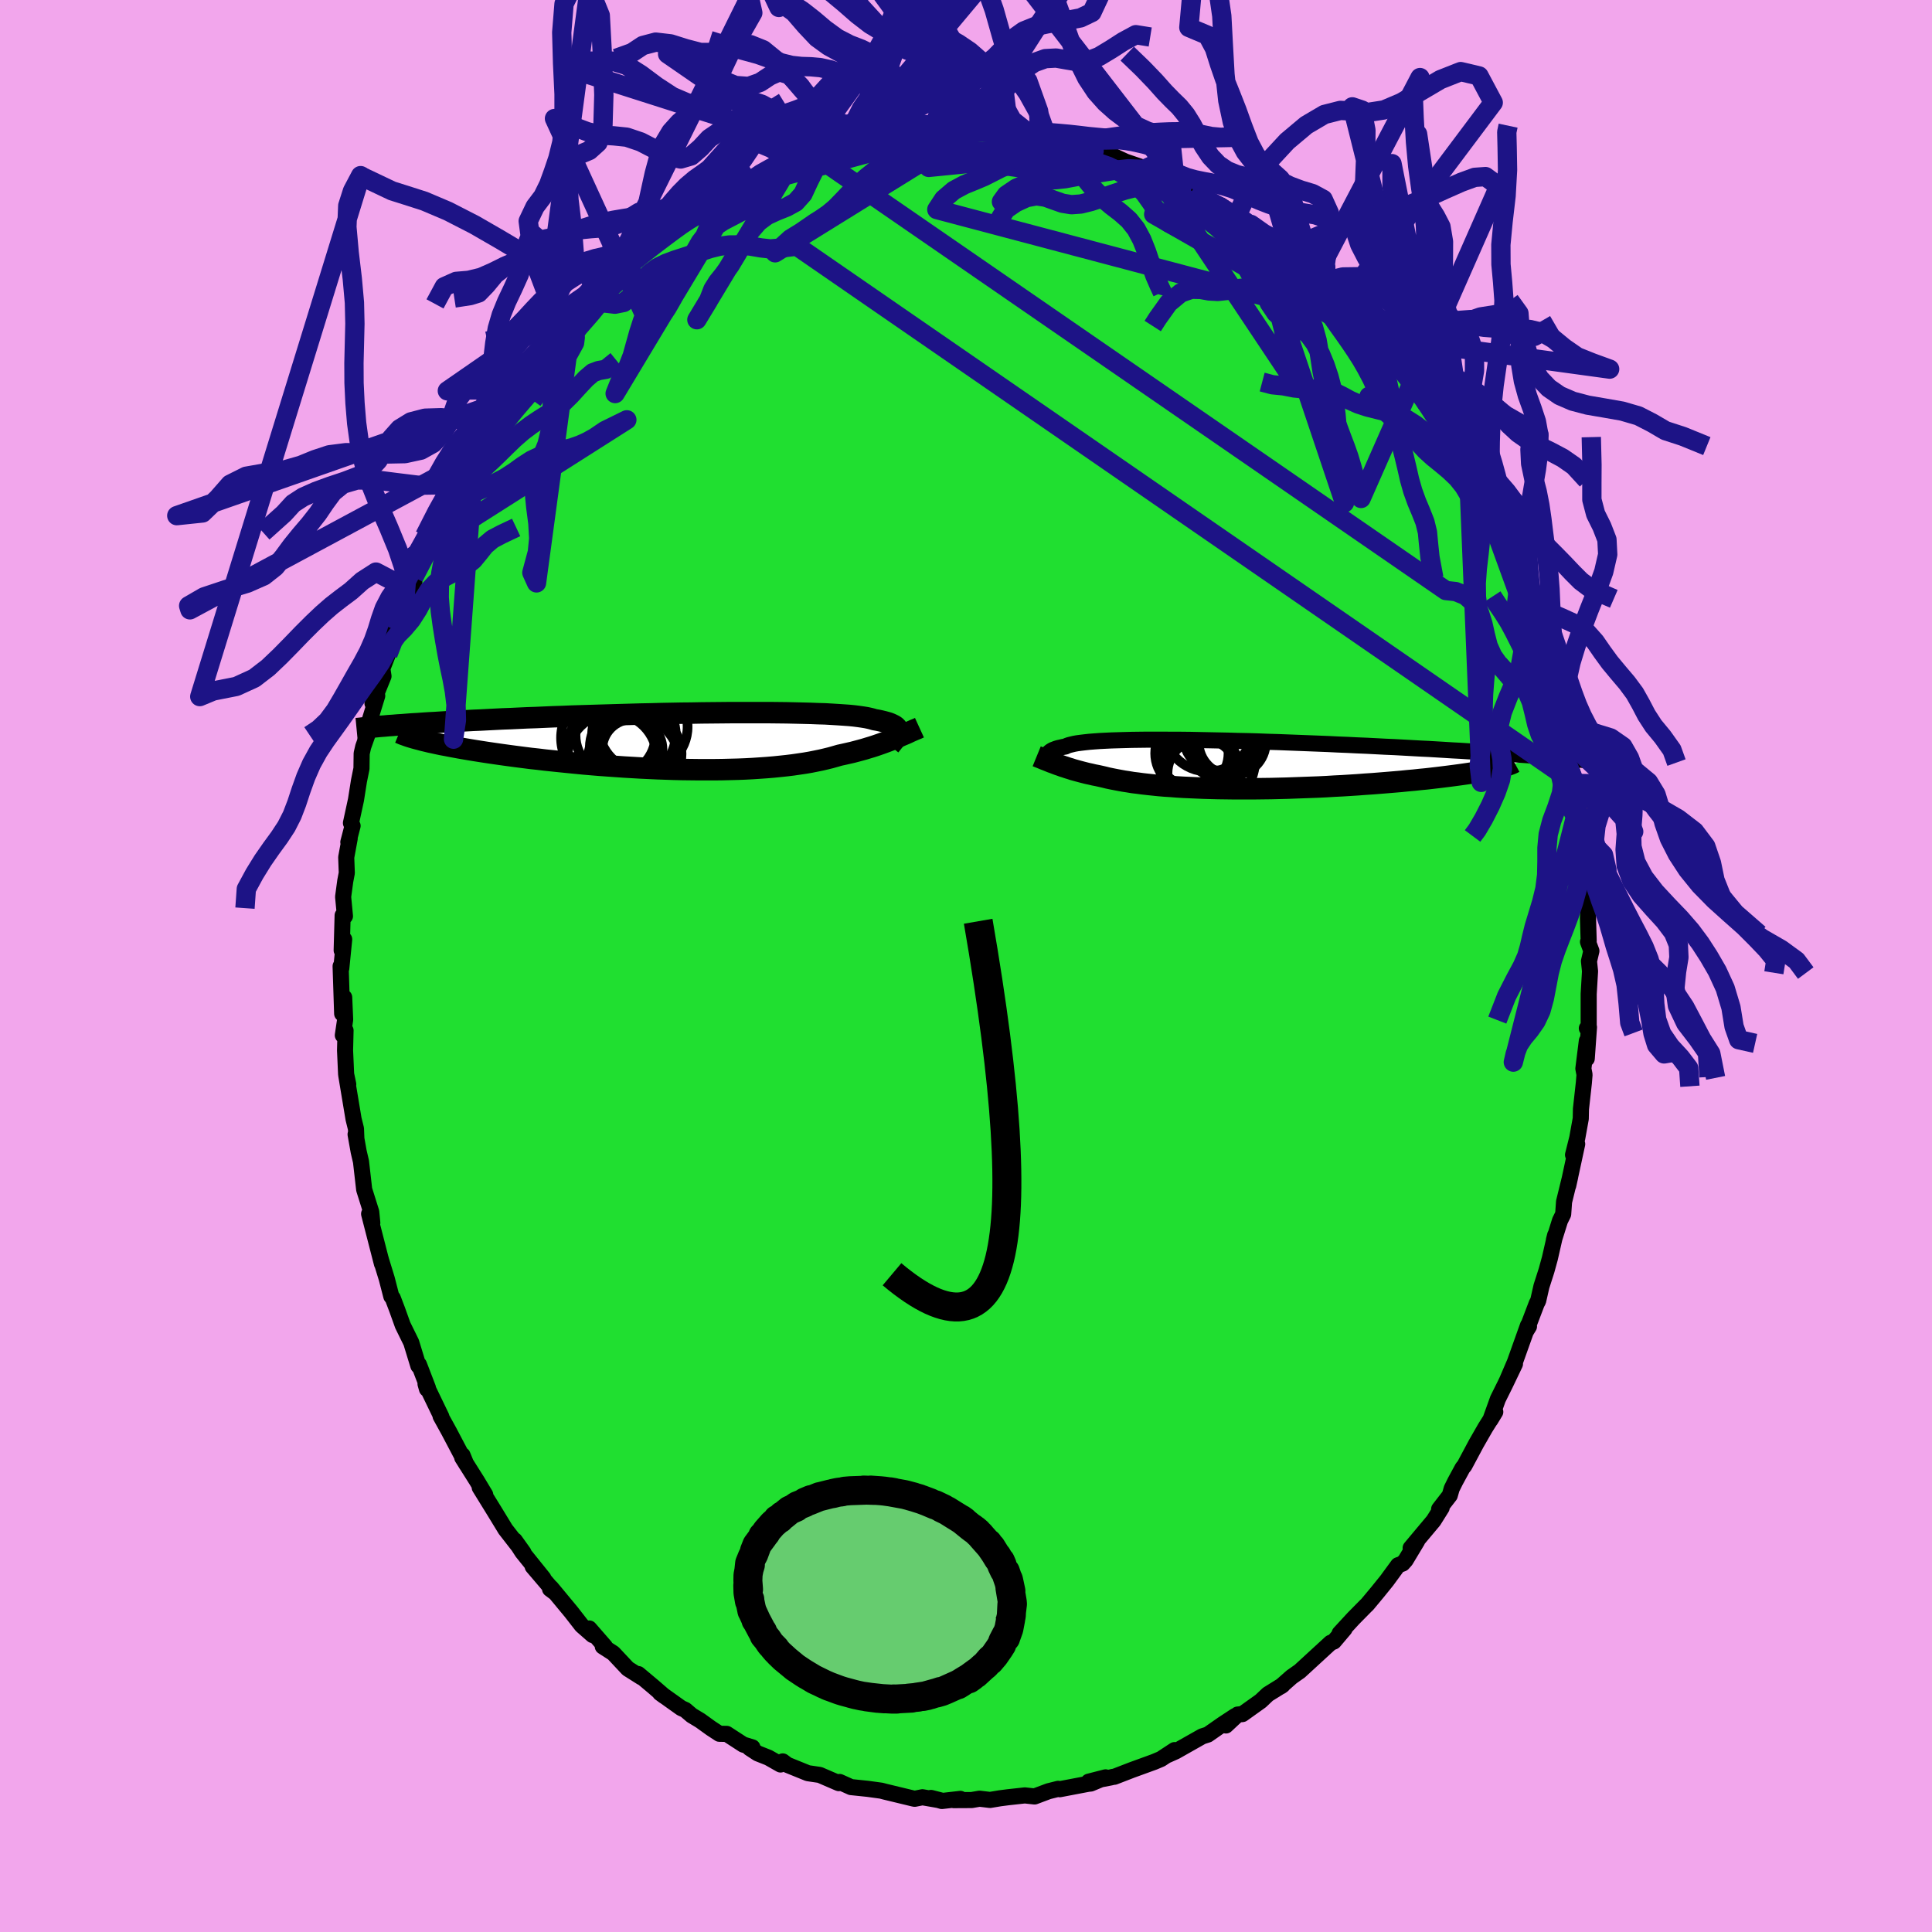 <svg xmlns="http://www.w3.org/2000/svg" width="500" height="500" viewBox="-100 -100 200 200"><defs><clipPath id="c"><path d="m21.79-.91.01-.12-.02-.11-.04-.1-.07-.1-.08-.1-.11-.1-.14-.09-.16-.08-.19-.09-.21-.08-.24-.07-.26-.07-.29-.07-.32-.07-.35-.06-.23-.07-.28-.07-.33-.07-.37-.06-.42-.06-.47-.06-.51-.05-.56-.04-.6-.04-.65-.04-.69-.04-.72-.02-.76-.03-.8-.02-.83-.02-.87-.02-.89-.01-.92-.01h-3.9l-1.01.01-1.03.01-1.04.01-1.05.02-1.05.01-1.06.02-1.05.02-1.06.03-1.05.02-1.05.03-1.04.03-1.03.03-1.02.03-1 .03-1 .03-.98.03-.96.04-.94.03-.93.04-.9.04-.89.03-.87.04-.84.04-.82.03-.8.04-.78.04-.76.04-.74.03-.72.04-.69.04-.68.04-.66.03-.64.04-.62.04-.6.03-.59.04-.56.04-.54.03-.53.04-.51.04-.48.03-.47.04 3.11 1.56.34.08.37.09.38.08.41.09.42.09.44.08.46.09.48.09.49.09.52.09.53.09.55.09.57.09.58.09.61.09.62.09.64.09.66.09.68.09.7.09.71.09.74.08.74.09.77.08.78.08.79.08.8.08.82.08.82.07.84.07.84.06.85.06.85.06.86.05.86.05.87.04.86.04.86.03.86.03.86.02.85.01.84.01h1.66l.82-.01.8-.02.79-.02.77-.03.76-.04.75-.05.72-.05.71-.06.69-.07.66-.07.65-.08.62-.09.61-.09.58-.1.55-.11.54-.11.51-.12.49-.12.46-.13.45-.13.46-.1.44-.1.44-.1.42-.11.41-.11.4-.11.39-.12.37-.11.37-.12.35-.12.34-.12.33-.12.32-.12.31-.12.3-.12"/></clipPath><clipPath id="b"><path d="m-18.73-.86-.02-.08v-.08l.01-.07.03-.08.05-.07.08-.07.09-.07.11-.07.13-.07.16-.06.18-.07.2-.06.23-.05.25-.06.28-.05.16-.08.2-.07.24-.06.29-.07.33-.06.38-.05.42-.05.46-.05.51-.04.55-.04.59-.03.63-.03.67-.02.7-.02.74-.02.78-.01.8-.01h1.71l.89.01h.91l.94.01.96.02.98.02.99.02 1 .02 1.02.03 1.03.02 1.03.03L4-2.36l1.04.03 1.04.04 1.04.04 1.04.04 1.03.04 1.03.04 1.01.05 1.01.04 1 .05.98.04.97.05.95.05.94.04.92.05.9.05.89.05.86.04.84.05.83.05.8.05.78.04.77.05.75.04.73.05.71.05.69.04.67.05.66.04.63.04.62.05.6.04.58.04.56.05.54.04L27.22.48l-.36.08-.37.07-.39.07-.42.07-.44.08-.46.07-.48.07-.5.07-.52.07-.54.07-.56.07-.57.07-.6.07-.61.07-.63.06-.65.07-.67.06-.69.07-.71.06-.72.06-.74.06-.76.06-.76.05-.78.06-.79.05-.8.05-.81.04-.81.05-.82.04-.82.03-.82.03-.83.03-.82.03-.82.02-.82.02-.81.01-.81.01H.34l-.77-.01-.75-.01-.75-.02-.72-.02-.72-.03-.69-.03-.68-.03-.66-.04-.64-.05-.63-.04-.6-.05-.58-.06-.57-.06-.54-.06-.52-.07-.5-.06-.48-.08-.46-.07-.44-.08-.42-.08-.41-.08-.38-.08-.36-.09-.35-.08-.36-.08-.36-.07-.34-.08-.33-.07-.32-.08-.31-.08-.3-.08-.29-.08-.29-.08-.27-.09-.27-.08-.26-.09-.26-.08-.24-.09-.24-.08"/></clipPath><filter id="a"><feTurbulence baseFrequency=".05" numOctaves="3" result="noise" type="noise"/><feDisplacementMap in="SourceGraphic" in2="noise" scale="2"/></filter></defs><rect width="100%" height="100%" x="-100" y="-100" fill="#F2A6EC"/><path fill="#20DF30" stroke="#000" stroke-linejoin="round" stroke-width="1.667" d="M64.49-.5 64.6.54l-.14 2.36v3.67l-.19-.12.22-.12-.23 3.26.01-1.84-.36 2.87.12.63-.07.85-.3 2.7-.02 1-.36 1.99-.44 1.76.43-1.12-.93 4.31.2-.9-.63 2.57-.09 1.28-.33.67-.63 2.01.13-.51-.55 2.41-.35 1.27-.52 1.62-.34 1.5-.15.28-1.07 2.81.27-.44-.1-.11-1.36 3.81-.8 1.87.81-1.69-1.03 2.15-.74 1.49-.78 2.17.51-.84-1.03 1.64-.93 1.62-1.24 2.32-.18.21-.77 1.42-.36.73-.2.7-1.1 1.42.26-.14-.84 1.34-2.37 2.83.67-.72-1.19 1.98-.31.35-.47.17-1.18 1.61-.97 1.2-1.05 1.26-.16.15-1.27 1.29-1.42 1.54.51-.46-1.11 1.31-.33.13-1.6 1.47-1.61 1.48-.09.06-.74.52-1.11.98.18-.13-1.53.95-.74.7-1.89 1.35-.5.05-1.21 1.13.94-.97-1.29.85-1.52 1.06-.59.19-2.74 1.55-.85.38.73-.51-1.4.92-.71.3-2.31.84-1.81.7-.14.01-.24.06-2.28.44 1.75-.45-1.53.64-.28.03-2.94.56-.16-.04-1 .25-1.44.54-1.01-.11-1.73.19-.85.11-1.02.17-1.09-.13-.81.14-1.86.01.69-.13-1.92.22-1.12-.32 1.01.26-1.9-.33-.8.16-.11-.02-2.94-.71-.42-.11-1.39-.19-1.73-.18-1.18-.53-.09.12-1.37-.59-.6-.26-1.23-.18-2.12-.86-.48-.36-.23.32-1.25-.71-1.11-.44-.84-.55.29-.07-.95-.29-1.71-1.11-.76-.01-.87-.57-1.11-.8-.88-.53-.67-.57-.42-.19-2.19-1.56.42.31-1.11-.96-1.56-1.31.32.33-1.41-.89-1.5-1.6-1.09-.7.23.01-1.63-1.87.35.68-1.13-.99-1.09-1.4-2.08-2.51-.11.13.51.38-2.31-2.71 1.11 1.22-2.18-2.71-.78-1.21.9 1.26-1.88-2.42-.07-.12-1.08-1.77-1.5-2.43.57.75-.86-1.43-1.52-2.41.03-.25.37.9-1.78-3.38-.86-1.56.08.06-1.64-3.4.15.53.1-.11-.93-2.42-.06.13-.74-2.42-.88-1.79-.57-1.59-.46-1.21-.15-.18-.47-1.82-.59-1.92-.03-.12.12.49-1.33-5.17.27.42.06.51-.11-1.13-.73-2.32-.33-2.89-.24-1.03-.32-1.79.08.42-.04-1-.25-1.01-.76-4.56.21.97-.22-1.05-.11-2.46.05-2.07-.28.5.24-1.62-.1-2.3-.21 1.68-.16-4.91.07.22.3-3-.26 1.14.1-3.62.24.08-.19-2 .22-1.63.16-.84-.06-1.62.36-1.95-.14.38.44-1.69-.17-.29.52-2.4.31-1.96.26-1.28.02-1.56.16-.7.48-1.35-.17-.21 1.14-3.71-.49.78L-60.3-30l-.12-.79.58-1.48.86-2.55-.41.93.19-.97.64-1.26 1.45-3.63-.51.78.85-2.07-.39.79 1.54-3.25-.16-.24 1.37-2.79-1.12 2.41 1.85-3.77.3-.39.15-.14 1.1-2.41 1.23-1.86-.29.1.98-1.42.44-1.18.41-.18 1.37-2.61.66-.67.31.01.78-1.73 1.69-1.72-1 1.16 1.46-2.14-.19.31 3.1-3.56.86-.93-1.53 1.78 1.03-1.14 1.43-1.62.43-.51 1.33-1.29.62-.79-.07.12 1.45-1.34.51-.28.87-.87 1.27-.86-.1.01 1.72-1.18-.08-.3 3.18-2.01-1.32.77 1.94-1.33-.55.69 2.39-1.44.54-.33 1.59-1.12.81-.49.47-.05.65-.41 2.38-1.16 1.86-.67-.95.56 2.19-.79-.51.22 3.05-.98-.88.02.58-.25 1.4-.3 1.8-.39.59-.09.75-.05 1.14-.55 2.08.04.55-.15-.38-.26 2.07.01.71.05.43-.22h1.61l1.72-.15.23.05 1.93-.02 1.81.32-.89-.29-.22.28 2.19.07 3.06.55-.9-.15 1.36.19.91.04 1.8.52-.06.05 1.59.37 1.14.35.45-.02 1.66.77 2.1.72.15.15 1.66.65-.9-.46 2.86 1.48-1.35-.96 2.42 1.32.31.25-.4-.04 2.49 1.25.55.17 1.63 1.12-.09.08 1.03.52.52.25 1.86 1.44.09.31L33.28-74l.61.5.89.76 1.69 1.38-.28.01 1.05 1.22.73.18 1.06 1.16 1.71 2.08-.39-.54 1.68 2.09.2-.07-.23-.19 1.54 1.7 1.97 2.35-1.18-1.29 1.72 2.35-.5-1.1 2.02 2.77.08.33.81.96 1.16 2.09-.07.25.53.45.15.49 2.1 3.73-.3-.81.93 2.04.04-.08.51 1.01 1.31 2.71-.37-.59 1.26 2.46.27.81.12.39.98 2.35.23.32.77 2.18.49 1.56-.13-.3.68 1.45.15 1.25 1.26 3.46-.28-.75.29.45.67 2.47.38 1.53.03 1.06.22.24.42 2.94-.03-.22.16.97.7 2.54.13.8.24 1.71-.16.14.51 3.09.02.31.01 1.25.21 2.74.21 1.84.18.64-.05 1.47.07 2.32-.07.09.35.94-.25 1.06.11 1.04" filter="url(#a)"/><path fill="#fff" d="m-18.73-.86-.02-.08v-.08l.01-.07.03-.08.05-.07.08-.07.09-.07.11-.07.13-.07.16-.06.18-.07.2-.06.23-.05.25-.06.28-.05.16-.08.2-.07.24-.06.29-.07.33-.06.38-.05.42-.05.46-.05.51-.04.55-.04.59-.03.63-.03.67-.02.7-.02.74-.02.78-.01.8-.01h1.71l.89.01h.91l.94.01.96.02.98.02.99.02 1 .02 1.02.03 1.03.02 1.03.03L4-2.36l1.04.03 1.04.04 1.04.04 1.04.04 1.03.04 1.03.04 1.01.05 1.01.04 1 .05.98.04.97.05.95.05.94.04.92.05.9.05.89.05.86.04.84.05.83.05.8.05.78.04.77.05.75.04.73.05.71.05.69.04.67.05.66.04.63.04.62.05.6.04.58.04.56.05.54.04L27.22.48l-.36.08-.37.07-.39.07-.42.07-.44.08-.46.07-.48.07-.5.07-.52.07-.54.07-.56.07-.57.07-.6.07-.61.07-.63.06-.65.07-.67.06-.69.07-.71.06-.72.06-.74.06-.76.06-.76.05-.78.06-.79.05-.8.05-.81.04-.81.05-.82.04-.82.03-.82.03-.83.03-.82.03-.82.02-.82.02-.81.01-.81.01H.34l-.77-.01-.75-.01-.75-.02-.72-.02-.72-.03-.69-.03-.68-.03-.66-.04-.64-.05-.63-.04-.6-.05-.58-.06-.57-.06-.54-.06-.52-.07-.5-.06-.48-.08-.46-.07-.44-.08-.42-.08-.41-.08-.38-.08-.36-.09-.35-.08-.36-.08-.36-.07-.34-.08-.33-.07-.32-.08-.31-.08-.3-.08-.29-.08-.29-.08-.27-.09-.27-.08-.26-.09-.26-.08-.24-.09-.24-.08" filter="url(#a)" transform="translate(27.25 -20.85)"/><path fill="#fff" d="m21.79-.91.01-.12-.02-.11-.04-.1-.07-.1-.08-.1-.11-.1-.14-.09-.16-.08-.19-.09-.21-.08-.24-.07-.26-.07-.29-.07-.32-.07-.35-.06-.23-.07-.28-.07-.33-.07-.37-.06-.42-.06-.47-.06-.51-.05-.56-.04-.6-.04-.65-.04-.69-.04-.72-.02-.76-.03-.8-.02-.83-.02-.87-.02-.89-.01-.92-.01h-3.9l-1.01.01-1.03.01-1.04.01-1.05.02-1.05.01-1.06.02-1.05.02-1.06.03-1.05.02-1.05.03-1.04.03-1.03.03-1.02.03-1 .03-1 .03-.98.03-.96.04-.94.03-.93.04-.9.04-.89.03-.87.04-.84.04-.82.03-.8.04-.78.04-.76.04-.74.03-.72.04-.69.04-.68.04-.66.03-.64.04-.62.04-.6.03-.59.04-.56.04-.54.03-.53.04-.51.04-.48.03-.47.04 3.11 1.56.34.08.37.09.38.08.41.09.42.09.44.08.46.09.48.09.49.09.52.09.53.09.55.09.57.09.58.09.61.09.62.09.64.09.66.09.68.09.7.09.71.09.74.08.74.09.77.08.78.08.79.08.8.08.82.08.82.07.84.07.84.06.85.06.85.06.86.05.86.05.87.04.86.04.86.03.86.03.86.02.85.01.84.01h1.66l.82-.01.8-.02.79-.02.77-.03.76-.04.75-.05.72-.05.71-.06.69-.07.66-.07.65-.08.62-.09.61-.09.58-.1.55-.11.54-.11.51-.12.49-.12.46-.13.45-.13.46-.1.44-.1.44-.1.42-.11.41-.11.4-.11.39-.12.37-.11.37-.12.35-.12.34-.12.33-.12.32-.12.31-.12.3-.12" filter="url(#a)" transform="translate(-28.8 -23.28)"/><g fill="none" stroke="#000" transform="translate(27.25 -20.85)"><path stroke-linejoin="round" stroke-width="1.667" d="m-18.03-.07-.09-.08-.09-.08-.09-.08-.08-.08-.08-.08-.08-.08-.06-.08-.06-.08-.04-.08-.03-.07-.02-.08v-.08l.01-.07.03-.08.05-.07.08-.07.09-.07.11-.07.13-.07.16-.06.18-.07.2-.06.23-.05.25-.06.28-.05.16-.08.2-.07.24-.06.29-.07.33-.06.38-.05.42-.05.46-.05.51-.04.55-.04.59-.03.63-.03.67-.02.7-.02.74-.02.78-.01.8-.01h1.71l.89.01h.91l.94.01.96.02.98.02.99.02 1 .02 1.02.03 1.03.02 1.03.03L4-2.36l1.04.03 1.04.04 1.04.04 1.04.04 1.03.04 1.03.04 1.01.05 1.01.04 1 .05.98.04.97.05.95.05.94.04.92.05.9.05.89.05.86.04.84.05.83.05.8.05.78.04.77.05.75.04.73.05.71.05.69.04.67.05.66.04.63.04.62.05.6.04.58.04.56.05.54.04.52.04.5.04.48.04.47.04.45.04.42.04.42.04.39.04.38.03.36.04" filter="url(#a)"/><path stroke-linejoin="round" stroke-width="2.222" d="m-19.93-.86.22.09.21.08.21.09.22.09.21.08.22.09.22.09.23.08.23.09.24.09.24.08.24.09.26.08.26.09.27.08.27.09.29.08.29.08.3.08.31.08.32.08.33.07.34.08.36.07.36.08.35.08.36.09.38.08.41.08.42.08.44.08.46.07.48.08.5.06.52.07.54.06.57.06.58.06.6.05.63.04.64.05.66.04.68.03.69.03.72.03.72.02.75.02.75.01.77.01h2.37l.81-.01.81-.01.82-.02.82-.02.82-.03.83-.03.82-.03.82-.03.82-.04.81-.05.81-.04.8-.05.79-.05.78-.06.76-.05.76-.06.74-.06.72-.06.71-.06.69-.07.67-.06.65-.07.63-.06.61-.07.6-.07.57-.07.56-.07.54-.07.52-.07.5-.07.48-.07.46-.07.44-.08.42-.07.39-.07.37-.07.36-.08.32-.07.31-.07.28-.07.27-.08.24-.07.21-.07.2-.07.18-.07.15-.07.13-.07" filter="url(#a)"/><circle cx="-3.87" cy="-1.165" r="3.796" clip-path="url(#b)" filter="url(#a)"/><circle cx="-3.54" cy="-1.62" r="4.006" clip-path="url(#b)" filter="url(#a)"/><circle cx="-2.785" cy=".905" r="3.608" clip-path="url(#b)" filter="url(#a)"/><circle cx="-2.285" cy="-.39" r="4.948" clip-path="url(#b)" filter="url(#a)"/><circle cx="-.68" cy="-1.895" r="3.446" clip-path="url(#b)" filter="url(#a)"/><circle cx="-2.16" cy="-3.925" r="4.652" clip-path="url(#b)" filter="url(#a)"/><circle cx=".305" cy="-2.35" r="3.482" clip-path="url(#b)" filter="url(#a)"/><circle cx="-.695" cy="-2.75" r="3.414" clip-path="url(#b)" filter="url(#a)"/><circle cx="-1.115" cy="-2.965" r="3.64" clip-path="url(#b)" filter="url(#a)"/><circle cx="-3.01" cy=".665" r="4.08" clip-path="url(#b)" filter="url(#a)"/></g><g fill="none" stroke="#000" transform="translate(-28.8 -23.28)"><path stroke-linejoin="round" stroke-width="2.222" d="m20.93.47.13-.16.12-.15.12-.15.12-.15.1-.14.08-.13.08-.13.05-.13.04-.12.02-.12.01-.12-.02-.11-.04-.1-.07-.1-.08-.1-.11-.1-.14-.09-.16-.08-.19-.09-.21-.08-.24-.07-.26-.07-.29-.07-.32-.07-.35-.06-.23-.07-.28-.07-.33-.07-.37-.06-.42-.06-.47-.06-.51-.05-.56-.04-.6-.04-.65-.04-.69-.04-.72-.02-.76-.03-.8-.02-.83-.02-.87-.02-.89-.01-.92-.01h-3.9l-1.01.01-1.03.01-1.04.01-1.05.02-1.05.01-1.06.02-1.05.02-1.06.03-1.05.02-1.05.03-1.04.03-1.03.03-1.02.03-1 .03-1 .03-.98.03-.96.04-.94.03-.93.04-.9.04-.89.03-.87.04-.84.04-.82.03-.8.04-.78.04-.76.04-.74.03-.72.04-.69.04-.68.04-.66.03-.64.04-.62.04-.6.03-.59.04-.56.04-.54.03-.53.04-.51.04-.48.03-.47.04-.46.03-.43.04-.42.03-.4.04-.38.03-.37.04-.35.03-.33.03-.32.04-.31.03" filter="url(#a)"/><path stroke-linejoin="round" stroke-width="2.222" d="m23.98-1.39-.24.11-.25.1-.25.11-.25.11-.25.12-.27.12-.27.11-.27.12-.29.13-.29.12-.3.12-.31.12-.32.12-.33.12-.34.12-.35.12-.37.12-.37.11-.39.12-.4.11-.41.11-.42.11-.44.1-.44.1-.46.1-.45.13-.46.13-.49.12-.51.12-.54.11-.55.11-.58.1-.61.09-.62.09-.65.08-.66.07-.69.07-.71.06-.72.05-.75.05-.76.04-.77.03-.79.02-.8.02-.82.01H1.11l-.84-.01-.85-.01-.86-.02-.86-.03-.86-.03-.86-.04-.87-.04-.86-.05-.86-.05-.85-.06-.85-.06-.84-.06-.84-.07-.82-.07-.82-.08-.8-.08-.79-.08-.78-.08-.77-.08-.74-.09-.74-.08-.71-.09-.7-.09-.68-.09-.66-.09-.64-.09-.62-.09-.61-.09-.58-.09-.57-.09-.55-.09-.53-.09-.52-.09-.49-.09-.48-.09-.46-.09-.44-.08-.42-.09-.41-.09-.38-.08-.37-.09-.34-.08-.33-.09-.31-.08-.29-.08-.27-.08-.26-.08-.23-.08-.22-.08-.2-.07-.18-.08-.17-.07" filter="url(#a)"/><circle cx="-5.686" cy=".687" r="4.456" clip-path="url(#c)" filter="url(#a)"/><circle cx="-5.576" cy="-.678" r="4.33" clip-path="url(#c)" filter="url(#a)"/><circle cx="-7.481" cy="-.618" r="4.144" clip-path="url(#c)" filter="url(#a)"/><circle cx="-4.621" cy="-1.488" r="4.6" clip-path="url(#c)" filter="url(#a)"/><circle cx="-5.741" cy=".852" r="3.12" clip-path="url(#c)" filter="url(#a)"/><circle cx="-7.871" cy=".797" r="4.612" clip-path="url(#c)" filter="url(#a)"/><circle cx="-8.211" cy="-.338" r="4.908" clip-path="url(#c)" filter="url(#a)"/><circle cx="-4.921" cy="1.322" r="4.272" clip-path="url(#c)" filter="url(#a)"/><circle cx="-7.826" cy="1.742" r="4.638" clip-path="url(#c)" filter="url(#a)"/><circle cx="-5.621" cy="2.187" r="4.766" clip-path="url(#c)" filter="url(#a)"/></g><g fill="none" stroke="#1D1386" stroke-linejoin="round" stroke-width="2"><path d="m69.11 6.93-.4-1.07-.17-2-.21-1.92-.36-1.58-.4-1.28-.36-1.12-.31-1.08-.33-1.13-.4-1.22-.48-1.31-.48-1.41-.45-1.52-.42-1.52-.37-1.27-.16-.66" filter="url(#a)"/><path d="m55.15-31.26 1.32 1.57.96.61.66.73.43 1.01.29 1.16.27 1.16.36 1.07.51.99.59.95.56.99.41 1.11.27 1.21.31 1.21.52 1.12.69 1.2.51 2.01 1.07.51L66-11.49l.35 1.55-.09 1.61-.05 1.51.23 1.37.58 1.25.89 1.16 1.13 1.14 1.31 1.23L71.78.75l1.41 1.66 1.22 1.83.94 1.78.81 1.55.94 1.49.5 2.52M.45-86.35l-1.48 1.13-1.18.59-1-.06-.9-.17-.85-.02-.84.23-.86.42-.89.56-.92.63-.93.68-.91.73-.87.77-.82.81-.77.81-.72.74-.72.61-.72.5-.71.45-.71.49-.76.52-1.06.65-1.59 1.45L.45-86.35l-1.6-5.82-1.2.91-.99 1.42-.95.53-.96-.4-1-1.05-1.08-1.34-1.14-1.28-1.18-.95-1.19-.59-1.22-.47-1.26-.65-1.28-.93-1.23-1.04-1.13-.88-1.13-.74-1.28-.96-1.5-1.14-1.73.65" filter="url(#a)"/><path d="m-26.54-95.81 1.6.51 1.88.52 1.54.42 1.27.45 1.14.42 1.05.26 1.01.11.97.03 1 .09 1.05.23 1.11.4 1.18.55 1.19.63 1.18.68 1.15.72 1.09.79 1.01.87.94.84.91.64.89.3.92.09 1.19.06" filter="url(#a)"/><path d="m-2.88-86.2 1.47-.13 1.27-.27 1.15-.18 1.02-.06.9.02.84.07.85.1.94.12 1.02.1 1.04.08 1.03.08 1.01.08 1 .09 1 .11 1 .12 1.04.1 1.09.1 1.18.13 1.28.2 1.29.29.78.23m-2.11-24.69-1.79 2.35-1.38 1.58-1.37 1.51-1.34 1.49-1.31 1.58-1.33 1.81-1.35 2.02-1.29 2.01-1.13 1.8-1 1.47-.93 1.13-.98.79-1.07.53-1.16.44-1.2.64-1.15.95-.74 1.43" filter="url(#a)"/><path d="m19.07-96.17-1.49-.24-1.31.71-1.26.81-1.23.74-1.18.46-1.12.07-1.07-.18-1.08-.19-1.12.06-1.14.41-1.13.77-1.06 1.04-.99 1.14-.96 1.09-.99.9-1.06.66-1.12.5-1.14.48-1.07.48-.89.34-.68.09m17.85-14.39-.8 1.71-1.17.56-1.17.22-1.15.2-1.18.21-1.22.26-1.17.47-1.06.76-.97.98-.95.98-1.01.8-1.11.6-1.17.62-1.16 1.07-1.06 1.9-.84 2.22-.66.83m-32.19-7.93 1.64-.59 1.12-.74 1.33-.35 1.54.18 1.59.5 1.5.39h1.38l1.27-.37 1.25-.4 1.27-.04 1.32.53 1.35 1.1 1.34 1.44 1.28 1.49 1.2 1.33 1.12 1.06 1.08.78 1.09.59 1.12.53 1.09.51.98.33 1.01.02" filter="url(#a)"/><path d="m63.3-16.25.3 2.13.1 1.5v1.5l-.13 1.57-.28 1.54-.4 1.45-.45 1.35-.46 1.23-.45 1.15-.43 1.12-.4 1.16-.32 1.24-.25 1.32-.26 1.35-.35 1.27-.52 1.1-.64.91-.65.78-.51.77-.34.89-.2.87 6.64-26.2-.02-.59-.31-1.04-.46-1.19-.42-1.21-.32-1.19-.3-1.14-.33-1.1-.41-1.07-.52-1.05-.64-1-.75-.93-.87-.87-.94-.83-.95-.82-.85-.86-.68-.95-.47-1.04-.29-1.13-.26-1.17-.36-1.14-.59-1.02-.85-.76-1.02-.41-1.02-.11-80.56-55.54 1.32.71 1.47.59 1.39.63 1.41.75 1.43.58 1.36.1 1.19-.42 1.03-.68.96-.42 1.04.31 1.16 1.19 1.21 1.7 1.1 1.44 1 .74 1.22.66 1.78 1.55 20.37 2.92-.85-.16-.81-.3-.95-.31-1.03-.33-.98-.32-.88-.28-.82-.24-.86-.17-.93-.15-1.01-.13-1.04-.16-1.05-.16-1.01-.15-.96-.08-.91.03-.88.13-.87.2-.92.19-.97.14-1.02.03-1-.12-1.05-.21-1.37.02" filter="url(#a)"/><path d="m4.25-82.69-1.55-.57-1.31-.47-1.17-.42-1.1-.29-1.05-.15-.98-.03-.91.05-.87.02-.84-.02-.86-.04-.91-.02-.98.06-1 .09-.96.05-1-.02-1.38-.14" filter="url(#a)"/><path d="m-12.62-84.59 1.32-.44.96-.54.95-.65.96-.84.94-1.12.88-1.44.85-1.8.86-2.12.92-2.36 1.02-2.38 1.12-2.18 1.21-1.84 1.26-1.52 1.26-1.42 1.21-1.53 1.13-1.75 1.12-1.83 1.23-1.61 1.45-1.09 1.54-.48 1.28-.19 1.2-.34-24.67 29.47-1.38-1.97-.93-1.4-.7.23-.77.59-.96.07-1.15-.54-1.27-.84-1.34-.75-1.34-.44-1.29-.08-1.22.17-1.22.26-1.27.14-1.4-.2-1.54-.66-1.64-1.07-1.61-1.2-1.51-.96-1.41-.43-1.48.01-1.73-.03-1.81.6 27.57 8.8 1.28-.96 1.03-1.75.89-1.76.92-1.34.96-1.25.95-1.7.87-2.45.81-2.96.83-2.9.91-2.22 1.05-1.29 1.19-.55 1.33-.37 1.42-.82 1.49-1.66 1.5-2.38 1.22-2.38.04-1.17" filter="url(#a)"/><path d="m-14.02-84.29 1.16-1.64 1.21-.32 1.08-.08 1.03-.21 1-.5.96-.8.89-.91.86-.82.86-.59.91-.34.99-.16 1.06-.12 1.14-.2 1.2-.39L1.58-92l1.24-.8 1-.66.01-.2-17.55 9.6-1.77 1.26-.78 1.57-.61 1.31-.76.85-.93.51-1.03.41-1 .46-.89.66-.79.91-.72 1.15-.71 1.26-.71 1.18-.69.96-.61.76-.48.76-.45 1.16-1.21 1.99 9.41-15.61-.29-1.17-1.37-.95-1.56-.66-1.46-.65-1.32-.47-1.14.07-.99.67-.91.98-.96.83-1.09.32-1.25-.3-1.41-.71-1.47-.76-1.45-.49-1.36-.14-1.33-.08-1.4-.35-1.57-.59-1.82-.77 10.04 21.89.46-.63.58-.79.58-.88.57-.99.57-1.13.57-1.23.56-1.24.57-1.17.59-1.03.68-.88.79-.72.9-.59.96-.5.95-.5.89-.63.86-.83 1-.96 1.39-.98 1.59-1.55 16.13-9.4-1.25.39-.92.7-.87.91-.84.81-.86.58-.9.4-.97.32-1.01.31-1.03.32-1.04.28-1.02.27-.97.31-.87.46-.78.65-.74.79-.75.81-.76.71-.62.46.07-.08 23.43-32.26-2.24 1.72-1.84 2.38-1.58 1.91-1.46 1.24-1.33.9-1.22.93-1.08 1.29-.98 1.81-.9 2.3-.88 2.5-.92 2.3-.99 1.76-1.05 1.08-1.09.59-1.04.49-.94.8-.79 1.29-.67 1.68-.62 1.73-.65 1.47-.7 1.04-.68.65-.63.45-1.01.62 1.12-.07.66-.15.71-.27.79-.3.81-.3.79-.25.82-.23.87-.19.94-.17.99-.15 1.01-.16 1.03-.14 1.05-.13.99-.09.7-.09.05-.15-16.36 4.41-.64.13-.96.29-1.08.41-1.11.4-1.08.27-1.03.15-.98.16-.96.26-.97.34-1.02.36-1.06.3-1.08.21-1.08.17-1.06.18-1.03.22-.98.26-.95.3-.92.3-.98.32-1.09.32-1 .2 5.82 5.25.47-.55.54-.52.67-.58.75-.63.77-.62.79-.63.8-.63.83-.64.87-.66.86-.64.83-.6.79-.52.79-.47.85-.48.98-.55 1.1-.68 1.27-.86-1.2 1.1-.94 1.14-.71 1.3-.55 1.27-.56 1.08-.66.84-.78.67-.83.6-.81.64-.74.76-.63.9-.54 1.02-.48 1.11-.41 1.14-.37 1.15-.33 1.18-.34 1.22-.46 1.18-.65 1.08-.66 1.65 12.65-21.03.68-.46.76-.58.98-.68 1.09-.61 1.06-.47.98-.35.91-.32.86-.36.83-.44.81-.53.82-.59.86-.61.92-.56.97-.51 1.01-.43 1.03-.36 1.02-.32.98-.3.93-.31.88-.36.87-.44.89-.53.94-.54 1.24-.3-23.91 12.08-.98.29-.99.54-.85.4-.84.28-.88.3-.93.4-.94.51-.93.53-.92.51-.92.44-.9.41-.88.44-.83.48-.79.51-.78.53-.83.55-.94.59-1.06.69-1.16 1.25" filter="url(#a)"/><path d="m-29.58-76.76-.23-.54-1.53-.76-1.43-.28-1.08.32-.92.56-.91.52-.98.35-1.06.18-1.1.08-1.09.11-1.04.26-.96.44-.9.58-.88.61-.89.54-.96.44-1.05.41-1.15.5-1.21.6-1.25.55-1.28.31-1.3.11-1.23.55-.96 1.78M63.22-18.1l2.72.65-.24 1.38-.48 1.54-.17 1.54.16 1.53.39 1.52.47 1.49.47 1.43.42 1.35.39 1.28.4 1.22.48 1.21.6 1.27.65 1.4.61 1.56.47 1.67.32 1.62.24 1.43.37 1.19.78.92 1.33-.23M54.49-38.24l.47.72.67.99.59.94.51.95.51 1.01.53 1.06.53 1.09.46 1.1.37 1.12.31 1.15.3 1.16.34 1.15.39 1.09.43 1.05.45 1.01.51 1.01.55 1.09.51 1.28.3 1.17" filter="url(#a)"/><path d="m63.22-18.1 1.73.93 2.18.81 1.07 1.19.15 1.49-.12 1.63.11 1.65.58 1.58.99 1.48 1.22 1.38 1.18 1.29.93 1.23.5 1.24.06 1.31-.24 1.47-.17 1.68.26 1.85.86 1.82 1.22 1.59L76.76 9l.15 2.48m-108.35-87-.52.2-.86.23-.87.33-.87.4-.9.39-.94.29-.98.22-.98.22-.98.3-.99.35-1.06.29-1.16.08-1.27-.16-1.33-.28-1.31-.11-1.22.34-1.08.84-.9 1.09-.8.83-.87.27-1.64.25m21.53-6.37 1.66-1.48.6-1.11.56-.87.76-.67.94-.54 1.02-.55.99-.69.94-.92.88-1.14.86-1.27.89-1.24.92-1.05.94-.76.95-.48.94-.32.89-.35.83-.52.78-.72.81-.89.95-1.02 1.11-1.12.91-.79m-33.55 35.45.77-1.05.42-.65.52-.91.65-1.14.69-1.18.62-1.03.55-.85.55-.73.62-.71.67-.77.69-.85.64-.88.59-.87.57-.82.63-.75.69-.7.74-.73" filter="url(#a)"/><path d="m-35.12-72.32-.75.36-.92.2-1.05-.1-1.1-.06-1.05.22-.94.5-.83.6-.74.56-.71.55-.74.67-.82.86-.92 1-.91.94-.76.67-.73.34-1.46.32" filter="url(#a)"/><path d="m-62.63-81.77 3.22 1.53 1.49.47 1.84.59 2.45 1.04 2.73 1.4 2.55 1.47 2.12 1.26 1.72.9 1.46.47 1.29.07 1.18-.16 1.15-.09 1.21.23 1.22.42 1.07.07.81-.22-.51.28-1.7-.55-.55.79-.5 1.02-.66.97-.77.79-.83.59-.84.43-.87.38-.92.46-.94.62-.91.77-.82.86-.76.87-.76.8-.83.69-.96.58-1.11.51-1.19.59-1.19.78-.95.55 18.06-12.5.58-.52.69-.7.76-.65.8-.62.85-.63.87-.66.87-.65.82-.61.8-.56.82-.52.87-.54.96-.59.98-.64.95-.65.83-.59.66-.46.58-.38" filter="url(#a)"/><path d="m-37.08-70.7.2-2.81 1-.46.96-.37.76-.81.58-1.32.46-1.7.42-1.92.42-1.91.47-1.73.56-1.46.7-1.17.86-.95.98-.82 1.02-.86.97-1.07.88-1.42.82-1.77.92-1.94 1.09-1.83.94-1.65-.35-1.59-14.59 29.44.26-.5.59-.87.66-.95.65-.97.72-.83.82-.66.9-.56.92-.57.88-.64.82-.71.78-.77.78-.78.83-.8.89-.84.89-.95.86-1.06.8-1.19.82-1.27 1.01-1.29 1.45-1.26 1.84-1.14" filter="url(#a)"/><path d="m74.94 12.45-.13-1.88-.84-1.1-1.05-1.14-.89-1.3-.53-1.49-.2-1.62-.08-1.64-.16-1.55-.34-1.41-.52-1.3-.62-1.24-.66-1.25-.67-1.3-.68-1.36-.72-1.42-.72-1.47-.64-1.49-.44-1.48-.12-1.49.31-1.51.73-1.52.46-1.33-3.34-.06-80.6-55.62-1.68.2-1.07.09-.97-.11-1.05-.18-1.11-.13-1.09.01-1.03.13-.94.23-.9.29-.9.3-.92.3-.96.31-.94.35-.89.44-.8.59-.7.76-.64.86-.62.82-.72.57-.9.18-1.11-.13-1.16-.03-.78.44 15.27-17.01-.84 1.23-1.04 1.07-1.08.8-.98.69-.84.71-.76.77-.74.85-.74.91-.76.96-.75.97-.74.94-.72.88-.71.84-.7.79-.69.74-.7.69-.69.67-.7.74-.72.9-.78 1.12-1.02 1.36-.39.35-.3.21-.68.68-.87.98-.85 1.02-.75.96-.68.89-.66.87-.67.87-.7.9-.72.93-.71.96-.68.99-.65 1.01-.62 1.02-.62 1.04-.63 1.07-.66 1.13-.67 1.16-.66 1.16-.77 1.38-1.28 2.51" filter="url(#a)"/><path d="m-55.69-49.69.51-.31.53-.91.66-1.17.72-1.13.74-.99.74-.92.75-.89.76-.92.77-.92.78-.92.76-.91.73-.86.72-.83.72-.79.76-.79.84-.85.94-.89.96-.85.76-.55.34-.16.38-.36-3.64 26.95-.48-1.06.25-.93.32-1.19.14-1.41-.09-1.59-.22-1.69-.16-1.64.07-1.44.33-1.21.48-1.08.45-1.11.31-1.27.15-1.43.09-1.5.18-1.46.37-1.39.58-1.33.67-1.21.5-.91.07-.56-.37-1.54-1.03 1.14-2.96-7.84-.51-3.8.71-1.49.81-1.07.6-1.22.48-1.32.47-1.39.41-1.66.23-2.21v-2.79l-.15-3.17-.09-3.21.24-2.96 1.08-2.19 2.98-1.24" filter="url(#a)"/><path d="m-41.85-65.47-.52-3.72.73-1.56.78-1.25.3-1.9-.2-2.6-.34-2.82-.11-2.38.37-1.54.82-.75 1.02-.43.9-.81.52-1.82.09-3.12-.15-4.13-.22-4.1-1.14-2.8-5.09 38.13-.73 1.26-.48.72-.57.82-.62.95-.61 1.02-.6 1.06-.61 1.09-.61 1.06-.58 1.04-.55 1.05-.51 1.09-.5 1.17-.5 1.22-.52 1.24-.5 1.21-.47 1.17-.32.99.49-.32 6.64-15.14-.5 1.29-.47.97-.44 1.18-.45 1.27-.51 1.18-.55 1.05-.55.99-.51 1.06-.45 1.18-.4 1.3-.37 1.33-.38 1.27-.37 1.17-.31 1.04-.18.93-.55 1.42" filter="url(#a)"/><path d="m-47.33-58.65-2.63-.99-1.91.01-.78 1.04-.44 1.28-.5 1.18-.67 1.08-.91.95-1.26.7-1.65.36-1.99.04-2.12-.11-2-.03-1.72.22-1.48.49-1.47.6-1.69.48-1.97.3-2 .35-1.66.83-1.29 1.47-1.56 1.5-2.67.28 34.37-12.03-.85 1.02-1.13.89-1.48.28-1.75-.13-1.79-.17-1.67.05-1.46.38-1.17.72-.89 1-.68 1.16-.67 1.12-.87.93-1.16.69-1.43.54-1.53.51-1.47.54-1.3.58-1.03.67-.95 1.04-2.16 1.94" filter="url(#a)"/><path d="m-33.94-72.51-.77.65-.76.57-.73.56-.69.61-.71.68-.72.75-.73.76-.7.74-.66.69-.66.68-.7.74-.76.82-.8.89-.77.89-.73.85-.67.8-.65.82-.65.82-.61.69-.58.52" filter="url(#a)"/><path d="m-49.77-55.19-.55 1.05-.6.93-.63.97-.65 1.09-.65 1.16-.61 1.13-.58 1.08-.54 1.01-.53.96-.53.96-.54 1-.57 1.02-.57.99-.53.9-.46.85-.47 1.08-.84 2.24 9.41-17.24-.7.96-.65.91-.81 1.02-1.07.85-1.44.47-1.87.03-2.19-.27-2.2-.28-1.92.01-1.45.43-1.03.84-.79 1.07-.77 1.14-.87 1.11-.94 1.1-.9 1.11-.83 1.13-.87 1.07-1.18.93-1.71.75-2.2.66-2.28.76-1.59.92.13.42 29.44-15.82.15 2.92-.64 1.56-.78.98-.64.93-.45 1.01-.33 1.08-.28 1.13-.26 1.17-.23 1.2-.15 1.25-.02 1.31.11 1.41.2 1.48.24 1.5.25 1.43.26 1.33.27 1.27.24 1.32.17 1.41.04 1.56-.3 1.96 2.15-29.21.1-.39.43-.87.54-1.03.62-1.08.66-1.08.67-1.04.67-.98.65-.94.65-.92.66-.9.7-.92.74-.93.76-.92.74-.86.7-.79.65-.75.65-.76.68-.81.72-.86.72-.85.66-.76.62-.68.93-.94m98.21 50.34-.47 1.55.06 1.53-.18 1.45-.47 1.43-.53 1.41-.37 1.41-.13 1.4v1.4l-.03 1.41L59.93-8l-.34 1.39-.4 1.32-.37 1.22-.27 1.09-.23 1-.28.97-.46 1.04-.7 1.3-.91 1.78L55 5.6" filter="url(#a)"/><path d="m-53.23-48.42.98-1.97.73-1.37.58-1.06.55-.98.58-.98.63-1.02.67-1.01.68-1 .68-.96.66-.91.65-.87.64-.86.67-.87.76-.95.85-1.03.85-1 .64-.71.25-.26.36-.38m-12.86 18.72-.04-.75.54-.82.65-1.12.54-1.26.39-1.29.34-1.26.39-1.21.5-1.15.6-1.11.63-1.11.62-1.1.59-1.11.56-1.13.45-.9-.27.08" filter="url(#a)"/><path d="m-55.53-44.12 1.23-2.52.71-1.42.59-1.22.55-1.27.49-1.3.45-1.28.43-1.24.44-1.23.46-1.27.43-1.34.35-1.47.25-1.58.18-1.63.19-1.6.26-1.51.41-1.4.56-1.37.66-1.39.63-1.4.43-1.3.19-1.13.34-1.08 1.17-1.38m-11.4 32.33 1.3-2.46.82-1.3.82-1 .87-.93.87-.87.86-.81.83-.77.8-.77.8-.79.81-.78.84-.73.86-.65.88-.59.86-.54.83-.58.79-.65.79-.78.79-.87.78-.83.69-.59.61-.23.75-.13 1.11-.9" filter="url(#a)"/><path d="m-55.53-44.12 1.33-2.41 1.01-1.12 1.06-.73 1.16-.61 1.17-.54 1.12-.49 1-.53.91-.59.87-.63.91-.59 1-.47 1.08-.33 1.09-.24 1-.24.86-.3.75-.34.78-.43 1.06-.72 2.26-1.11-20.51 13.04-1.89 1.27-.35 1.11-.39.98-.66.96-.72 1.03-.58 1.11-.4 1.13-.34 1.12-.39 1.1-.5 1.14-.62 1.17-.69 1.2-.7 1.24-.71 1.25-.72 1.22-.81 1.09-.91.86-.94.63" filter="url(#a)"/><path d="m-57.16-40.25 1.12-2.15.69-1.3.52-.98.49-.91.52-.93.57-1.01.59-1.08.62-1.11.62-1.1.62-1.06.63-.99.64-.95.68-.94.7-.95.73-.95.74-.91.76-.89.91-1.05 1.34-1.36M62.26-22.19l1.3-.13 1.68.56 1.51.97 1.24 1.1.8 1.22.29 1.37-.05 1.5-.13 1.6.04 1.64.41 1.62.83 1.56 1.16 1.5 1.31 1.41 1.28 1.33 1.12 1.29.96 1.29.88 1.36.88 1.52.82 1.78.6 2 .32 1.97.48 1.36 1.7.38M-57.62-38.97l-3.46-1.81-1.43.92-1.16 1.04-1.07.8-.95.74-.96.84-1.02.97-1.07 1.07-1.11 1.15-1.16 1.18-1.24 1.18-1.43 1.1-1.86.85-2.38.47-1.4.58 16.65-53.93-.84 1.59-.49 1.53-.09 2.2.24 2.67.32 2.69.22 2.46.05 2.19-.05 2.04-.05 2.03.01 2.07.1 2.09.17 2.06.28 2.02.44 2.05.68 2.14.91 2.29 1.02 2.34.91 2.21.63 1.89.26 1.57-.11 1.47-.47 1.66-.67 1.7m-.19.97-.04.15-.48 1.09-.68 1.24-.81 1.2-.85 1.17-.82 1.17-.8 1.15-.79 1.12-.8 1.11-.81 1.12-.78 1.17-.7 1.27-.59 1.35-.5 1.39-.44 1.34-.48 1.25-.59 1.16-.73 1.11-.84 1.15-.87 1.25-.86 1.39-.85 1.57-.14 1.98m14.8-26.28.54-1.39.45-.62.66-.66.76-.9.68-1.06.57-1.06.59-.94.74-.78.95-.62 1.07-.54 1-.54.81-.64.62-.75.61-.77.77-.65.97-.51 1.48-.7M61.84-25.13l.08-.65.06-1.16.1-1.42.2-1.51.35-1.56.51-1.67.63-1.82.74-1.95.8-2 .71-1.95.41-1.78-.08-1.54-.52-1.34-.65-1.31-.39-1.48v-1.7l.01-1.92-.07-2.86" filter="url(#a)"/><path d="m61.84-25.13 2.97.93 1.92.59 1.27.88.69 1.21.48 1.34.58 1.35.77 1.32.96 1.33 1.09 1.4 1.2 1.47 1.27 1.55 1.22 1.59 1.11 1.61.97 1.58 1.01 1.51 1.31 1.38 1.76 1.24 1.96 1.13 1.59 1.16.96 1.29M61.84-25.13l-.13-.57-.19-1.05-.21-1.28-.16-1.32-.12-1.3-.12-1.32-.12-1.35-.12-1.39-.08-1.41-.07-1.42-.06-1.43-.11-1.44-.16-1.45-.2-1.46-.19-1.46-.18-1.47-.21-1.45-.28-1.42-.37-1.41-.31-1.48-.07-1.48.27-.9" filter="url(#a)"/><path d="m61.62-25.37.45.78.57 1.06.67 1.01.87.99 1.09 1.03 1.3 1.03 1.51 1.02 1.73 1.02 1.94 1.05 1.97 1.14 1.7 1.31 1.16 1.54.59 1.73.37 1.79.68 1.7 1.41 1.71 2.48 2.16" filter="url(#a)"/><path d="m61.62-25.37.68.71.76 1.02 1.08.9 1.57.84 1.86.84 1.76.93 1.32 1.09.78 1.28.44 1.44.39 1.54.56 1.59.82 1.61 1.05 1.61 1.29 1.59 1.5 1.53 1.6 1.44 1.5 1.33 1.23 1.23 1.09 1.14.93 1.15-.2 1.26M59.27-33.59l-.18-1.19-.12-1.09-.16-1.09-.21-1.23-.2-1.37-.15-1.46-.1-1.52-.03-1.57.07-1.66.2-1.79.32-1.91.34-1.95.24-1.85.02-1.65-.26-1.44-.44-1.33-.5-1.38-.41-1.49-.26-1.58-.09-1.65.04-1.81-.15-1.96-.95-1.32m-3.08 9.61-.23.77-.02 1.19.31 1.38.46 1.39.44 1.31.38 1.24.33 1.2.31 1.21.33 1.24.36 1.25.38 1.24.36 1.24.3 1.25.25 1.3.23 1.35.27 1.44.41 1.72" filter="url(#a)"/><path d="m73.55-21.06-.47-1.31-.96-1.35-.95-1.15-.72-1.11-.59-1.13-.63-1.12-.8-1.08-.9-1.06-.88-1.06-.78-1.07-.74-1.07-.89-1-1.2-.85-1.45-.66-1.39-.58-.91-.74-.55-1.13-1.43-1.2m-.23-.32.11 1-.2 1.59-.02 1.38.27 1.13.32 1.13.09 1.3-.27 1.49-.57 1.6-.69 1.61-.6 1.54-.35 1.41-.05 1.24.16 1.1.2 1.05.05 1.07-.2 1.16-.45 1.29-.6 1.36-.69 1.35-.68 1.16-.47.63" filter="url(#a)"/><path d="m44.47-69.26 1.4 1.78.91 1.3.55 1.07.41 1.07.41 1.17.44 1.26.47 1.27.51 1.23.54 1.15.55 1.08.58 1.05.59 1.05.58 1.07.55 1.11.48 1.14.41 1.18.36 1.21.35 1.23.4 1.22.42 1.21.42 1.19.37 1.18.36 1.23.55 1.76.43.8.75 1.02.82.87.69.91.54 1.07.45 1.19.42 1.22.43 1.2.42 1.19.41 1.18.41 1.19.44 1.17.5 1.13.57 1.1.64 1.07.69 1.09.69 1.14.64 1.2.57 1.26.47 1.29.36 1.37.28 1.45.42 1.03L55.71-43.6l.26.75.37.95.46 1.13.47 1.2.45 1.2.42 1.13.39 1.1.37 1.11.39 1.18.4 1.21.39 1.16.36 1.07.35 1.08.39 1.34.41 1.56-7.14-19.63-.47-.05-.8-.77-.62-.92-.48-.95-.54-.91-.68-.85-.82-.78-.86-.72-.83-.67-.76-.69-.69-.75-.67-.85-.72-.87-.81-.79-.87-.68-.88-.65-1.23-1.01 11.79 10.79.34-1.43.32-1.42.08-1.49.02-1.72.06-1.9.13-1.96.21-2.01.31-2.14.36-2.27.27-2.27.08-2.11-.14-1.89-.17-1.84-.01-2.04.23-2.4.31-2.66.15-2.67-.04-2.35-.04-1.58.14-.66" filter="url(#a)"/><path d="m53-49.19-.27-.45-.47-.88-.6-1.06-.63-1.12-.61-1.07-.58-.99-.56-.96-.59-.96-.63-.97-.65-.97-.67-.94-.66-.88-.64-.83-.64-.82-.67-.82-.71-.85-.7-.81-.63-.7-.63-.68-1.11-1.3M53-49.19l1.48-2.08-.8-.6-1-.74-.65-1.18-.33-1.44-.18-1.49-.23-1.39-.4-1.25-.58-1.08-.74-.93-.81-.82-.8-.79-.72-.89-.56-1.07-.4-1.32-.28-1.53-.2-1.61-.23-1.5-.33-1.32-.49-1.18-.66-1.23-.9-1.37-1.23-1.29m11 28.18 1.86-1.15.44.99.29 1.39.59 1.14.89.86 1.02.73 1 .75.96.85.94.94.94.96.9.95.85.85.9.68 1.13.56 1.39.6" filter="url(#a)"/><path d="m52.96-49.11.53-2.5-.83-.98-.81-1.09-.29-1.53.22-1.97.49-2.25.37-2.18v-1.82l-.45-1.34-.77-.95-.85-.82-.7-1.01-.4-1.42-.11-1.88.06-2.13.01-2.01-.26-1.54-.56-1.08-.67-1.07-.49-1.71-.3-2.65-.4-3.08 5.28 34.97.62 1.38.39 1.07.26 1.26.07 1.47-.08 1.59-.17 1.63-.19 1.6-.11 1.53.02 1.42.17 1.31.28 1.2.29 1.16.21 1.17.07 1.24-.06 1.31-.12 1.35-.1 1.32-.04 1.25.01 1.21-.03 1.21-.1 1.24-.16 1.23-.13 1.25.21 1.74-1.31-32.14-.46-.35-.85-1.1-.86-.86-.85-.63-.83-.6-.81-.66-.85-.67-.92-.58-.98-.44-1.03-.32-1.03-.25-.99-.25-.95-.31-.87-.39-.81-.44-.79-.39-.87-.25-1.01-.08-1.13-.01-1.16-.11-1.13-.22-1.13-.11-1.06-.28" filter="url(#a)"/><path d="m49.55-55.01.9-2.15.24-2.13-.73-1.08-1.02-.67-.87-.79-.57-1.06-.35-1.28-.26-1.41-.28-1.45-.33-1.42-.34-1.39-.3-1.42-.25-1.51-.27-1.61-.37-1.77-.39-2.09-.26-2.48v-2.34l5.52 27.8-.95-1.59-.77-1.16-.72-1.02-.69-.92-.65-.83-.62-.79-.64-.79-.66-.8-.69-.8-.67-.78-.66-.73-.65-.73-.69-.77-.77-.84-.86-.91-.91-.9-.91-.83-.92-.9L47-91.97l-.69 2.12.08 2.04.14 2.49.23 2.52.31 2.26.31 2.02.18 1.92.06 1.94v1.97l.07 1.9.25 1.67.43 1.35.48 1.13.31 1.27-.09 1.84-.47 2.47-.41 2.37.27 1.34" filter="url(#a)"/><path d="m40.25-78.76-.15.94.16 1.62.5 1.51.69 1.34.72 1.25.64 1.17.59 1.08.56.98.55.96.5 1.1.38 1.3.24 1.47.16 1.45.24 1.27.46 1.08.66 1.06.5.87-7.66-30.63 1.01.34.4 2.08-.03 2.82-.11 2.78.02 2.43.27 2.03.53 1.63.7 1.27.77 1.04.67 1 .47 1.16.26 1.42.17 1.64.21 1.65.33 1.43.3 1.18v1.13l-.41.5" filter="url(#a)"/><path d="m42-65.42 2.41.22 1.86-.11 1.32.01 1.57-.38 2-.77 2.11-.74 1.83-.29 1.32.36.83.94.5 1.32.42 1.45.51 1.39.71 1.2.94.99 1.13.78 1.34.58 1.56.41 1.75.3 1.82.32 1.68.49 1.42.73 1.37.8 1.81.59 2.48 1.01" filter="url(#a)"/><path d="m42-65.42 1.46 1.48.97 1.1.68.79.65.7.73.69.82.72.86.75.82.81.74.87.65.94.59 1.01.58 1.04.63 1.03.69.98.75.89.8.82.79.82.76.88.73.98.71 1.03.73.99.73.8.56.39-17.2-20.32.4.36 1.19.53 1.73-.26 1.96-.83 1.8-.75 1.53-.27 1.37.12 1.43.21 1.57.12 1.63.02 1.54.09 1.31.32 1.13.66 1.12.92 1.33.92 1.55.62 1.81.66-24.6-3.37-.15.58.34.74.53 1.07.51 1.17.39 1.19.27 1.25.23 1.32.25 1.32.32 1.3.33 1.25.31 1.23.29 1.21.27 1.19.33 1.16.4 1.11.45 1.07.41 1.04.26 1.06.11 1.17.15 1.42.4 2.14" filter="url(#a)"/><path d="m42.03-65.16.56-.49 1.04-.23 1.15.27.91.68.65.91.58.96.67.86.87.72 1.03.58 1.11.5 1.12.49 1.04.56.95.68.86.81.83.92.84.93.92.85 1.02.71 1.12.61 1.21.59 1.25.66 1.18.82 1.34 1.46" filter="url(#a)"/><path d="m40.74-66.71-1.53-1.38-1.09-.99-.94-.65-.9-.47-.89-.49-.88-.6-.88-.72-.87-.79-.89-.79-.9-.74-.89-.67-.89-.57-.89-.48-.89-.41-.91-.37-.94-.31-.96-.26-.94-.18-.91-.11-.85-.08-.81-.09-.77-.1-.74-.05-.15.19L59.3-55.04l-.56-.24-1.05-.48-1.14-.7-1.06-.84-.99-.83-.93-.73-.93-.67-.94-.67-.97-.65-1.02-.61-1.06-.52-1.05-.44-1.02-.42-.96-.48-.88-.57-.83-.66-.78-.66-.74-.6-.71-.55-.69-.6-.73-.76-1.23-1.07" filter="url(#a)"/><path d="m19.33-66.25.52-.81 1.12-1.57 1.25-1.04 1.12-.39.96.02.87.16.9.05 1.01-.11 1.1-.18 1.15-.13 1.17-.03 1.18.03 1.15.1 1.02.32.8.63.74.58 1.16-.36 1.42-.97" filter="url(#a)"/><path d="M37.24-70.13v-2.27l-.73-.62-.83-.79-.69-1.33-.54-1.77-.52-1.85-.62-1.58-.77-1.13-.87-.78-.88-.73-.79-.95-.7-1.32-.63-1.63-.62-1.72-.64-1.63-.62-1.54-.55-1.59-.52-1.64-.72-1.35-1.93-.81.62-6.85 1.03 1.36.8.62.62 1.32.34 2.36.16 3 .17 3.05.29 2.71.47 2.22.62 1.74.73 1.35.79 1.02.86.78.92.64.98.57 1.06.52 1.15.43 1.2.36 1.09.59.64 1.41-.04 2.63-.42 3.04.09 2.16-1.05-1.22 1.19.43 1.64-.41 1.46-.02 1.06.6.84.82.79.71.84.57.88.5.93.51 1.01.47 1.11.32 1.27.12 1.44-.07 1.57-.12 1.53.05 1.33.42 1.1.78 1.12.66 1.54-.17 2.13-1.24" filter="url(#a)"/><path d="m34.78-72.74-.77-.82-.68-1.26-.55-1.76-.52-1.82-.61-1.48-.76-.97-.89-.53-.97-.29-1.01-.26-.98-.4-.92-.62-.81-.85-.7-1.05-.63-1.15-.6-1.13-.62-.99-.67-.82-.73-.71-.81-.83-.97-1.09-1.28-1.33-1.61-1.55" filter="url(#a)"/><path d="m48.1-64.84-.35.55-.61-.3-.81-.46-.96-.5-.97-.52-.89-.51-.8-.55-.75-.64-.76-.73-.85-.75-.93-.68-.99-.57-.95-.51-.83-.57-.75-.72-.84-.82-1.17-.38" filter="url(#a)"/><path d="m31.35-75.33.26 1.18.37 1.86.43 1.78.63 1.24.79.77.83.57.74.71.56 1.05.39 1.41.27 1.61.24 1.58.28 1.41.32 1.22.36 1.1.36 1.08.36 1.07.38 1.02.37.97.34.96.31 1.04.32 1.14.29 1.17.35.99 14.25-32.31-1.37-1.01-1.12.08-1.37.5-1.72.76-1.94.88-1.98.79-1.86.6-1.68.44-1.56.44-1.54.57-1.58.69-1.57.66-1.48.4-1.32.01-1.14-.34-1.08-.58-1.35-.95 9.69 28.82-.11-1.15-.07-1.52-.12-1.25-.16-1.15-.15-1.26-.14-1.38-.13-1.43-.17-1.38-.23-1.3-.32-1.22-.4-1.2-.48-1.16-.56-1.09-.66-.9-.78-.67-.86-.46-.9-.44-.84-.66-.7-1.04-.57-1.4-.57-1.51-.63-1.46-.52-1.82-.14-2.22" filter="url(#a)"/><path d="m43.86-57.45-.88-1.28-.47-.99-.52-1.12-.56-1.06-.54-.93-.55-.86-.58-.86-.63-.9-.68-.95-.7-1-.69-1-.68-.98-.69-.93-.73-.86-.8-.78-.88-.75-.9-.79-.89-.9-.87-.98-.91-.91-.74-.74-.94-.6 1.55-3.34 1.72-2.33 1.94-2.09 1.99-1.67 1.87-1.1 1.65-.42 1.46.07 1.45.13 1.61-.25 1.81-.77 1.96-1.15 2.07-1.22 2.1-.83 1.9.45 1.47 2.76L38.69-68.2l-.89-.83-.73-.73-.67-.74-.69-.74-.77-.76-.84-.77-.89-.76-.92-.75-.93-.73-.9-.7-.86-.65-.81-.59-.77-.54-.79-.53-.91-.57-1.19-.64-1.77-.93m-2.33-1.53L21-80.57l-.75.35-.76-.24-.85-.21-1.03.06-1.16.29-1.21.39-1.18.42-1.12.37-1.05.26-.98.07-.92-.15-.88-.31-.89-.32-.93-.14-1.03.19-1.12.52-1.02.7-.53.85.32 1.48" filter="url(#a)"/><path d="m21.03-81.69.47-.96-.21-1.97-.58-1.08-.88-.4-1.05-.32-1.12-.52-1.11-.71-1.08-.81-1.03-.92-.99-1.11-.94-1.42-.9-1.82-.88-2.22-.9-2.51-.95-2.58-1.03-2.45-1.06-2.14-1.04-1.75-.99-1.38-.97-1.14-1.09-1.05-1.27-1-1.41-.56-1.67.64 24.03 31.14-.39.33.47.74.71.52.78.52.82.67.82.77.78.8.74.8.72.8.71.85.7.95.71 1.05.71 1.09.69 1.13.64 1.17.53 1.3.37 1.44.25 1.49.28 1.35.39 1.16.36 1.56-14.65-21.97-.13 1.12-.79.34-.95-.53-1.04-.7-1.11-.46-1.11-.2-1.08-.07-1.03-.06-.99-.11-.97-.16-.97-.15-.98-.11-.99-.05-1 .02-.98.12-.93.25-.87.36-.84.43-.89.45-.97.41-1.06.43-1.1.59-1.05.9-.71 1.08 34.16 9.05-1.04-1.13-.69-1.27-.65-1.17-.62-1.05-.61-.93-.65-.82-.73-.73-.82-.66-.84-.63-.79-.64-.72-.69-.65-.69-.64-.65-.66-.56-.63-.47.02-.4" filter="url(#a)"/><path d="m20.42-81.75-1.23-.45-1.15-.28-1.25-.05-1.27.14-1.18.19-1.1.17-1.02.16-1 .19-.97.18-.94.1-.94.05-.97.09-1.05.25-1.15.5-1.03.7-.5.69.38.34m14.56-3.77.61-.29.76-.12.7.25.69.4.73.38.78.31.84.23.92.19.98.18.99.24.98.31.94.39.92.41.93.41 1 .39 1.09.36 1.17.31 1.24.23 1.29.21 1.32.45 1.48 1.05m-25.71-8.11-1.11-.24-.91-.17-.96-.07-.97.03-.99.07-1.03.05-1.03.02-1 .02-.91.04-.83.07-.83.11-.89.15-1 .22-1.07.29-1.09.35-1.02.34-.84.28-.64.14 17.12-1.7-1.11-.33-.91-.36-.95-.32-.97-.26-.99-.24-1.02-.23-1.03-.19-.99-.14-.94-.09-.9-.07-.91-.07-.96-.08-1.03-.08-1.06-.08-1.07-.06-1.05-.05-1-.05-.94-.04-.89-.02-.89.02-.94.09-1.07.15-1.13.17-.93.05" filter="url(#a)"/><path d="m9.02-85.35-.79-.93-.78-2.16-1.05-1.89-1.03-1.48-.87-1.79-.76-2.47-.82-2.9-1-2.81-1.18-2.31-1.3-1.65-1.33-1-1.31-.6-1.29-.93-1.44-2.15-2.1-3.1" filter="url(#a)"/><path d="m7.66-85.54-.14-2.95-1.12-3.13-1.13-1.04-.91.02-.81.06-.87-.18-1-.27-1.12-.24-1.19-.29-1.2-.62-1.2-1.25-1.17-1.9-1.12-2.19-1.02-1.82-.92-.95-1.03-.32-1.79-.88" filter="url(#a)"/><path d="m7.66-85.54 1.25-.31 1.14-.15 1.05.14 1.01.18 1.04.08 1.11-.07 1.19-.17 1.22-.18 1.22-.14 1.15-.09 1.07-.06.97-.04.91-.01.86.04.85.1.83.17.86.18.99.09 1.25-.07 1.14.05-20.21.41-2.39-1.07-1.38-1.1L4-88.97l-.67-1.75-.8-1.66-1.01-1.31-1.13-.99-1.2-.81-1.2-.67-1.15-.5-1.09-.35-1.05-.34-1.06-.56-1.12-1.05-1.26-1.72-1.41-2.38-1.52-2.77-1.52-2.68-1.53-2.06-1.89-.79M8.56-85.39l-.29 1.48.61.21.91-.09.97.02.96.15.97.21.99.26 1.03.36 1.05.5 1.02.65.93.78.8.89.66.93.58.89.57.72.66.5 1.27.66" filter="url(#a)"/><path d="m-13.09-108.86 1.28 1.28 1.42.32 1.35.34 1.19.55 1.09.93 1.1 1.47 1.14 2.04 1.19 2.43 1.23 2.51 1.26 2.17 1.26 1.43 1.22.5 1.07-.06.8.4.43 1.9.36 2.96 1.2 1.75-2.19-.07 2.08.19 1.52.25 1.08.29.92.39.88.54.87.76.84.96.83 1.09.87 1.08.91.95.95.8.94.72.87.77.74.93.59 1.1.49 1.23.43 1.28.43 1.21.44 1.01.33.71-.08.3" filter="url(#a)"/><path d="m3.31-86.01.21-.21-.29-.04-.78-.02-1.03-.02-1.12-.01-1.12.02-1.07.03-1.02.03-.96.04-.91.05-.9.06-.9.08-.95.1-.98.11-1.02.13-1.04.14-1.06.17-1.04.19-.92.19-.53.14.28.02" filter="url(#a)"/><path d="m-12.22-101.64 1.3 2.31 1.41 1.54 1.32 1.42 1.12.98.98.58.96.36.98.27 1.05.19 1.12.09 1.18-.01 1.2-.01 1.18.35 1.05 1.31.72 2.53.2 2.72-.24 1" filter="url(#a)"/><path d="m3.53-86.29-.02-.18-.92-.95-1.16-1.15-1.2-1.05-1.19-1.02-1.17-1.13-1.13-1.36-1.12-1.66-1.1-1.92-1.12-1.97-1.15-1.69-1.19-1.21-1.24-.73-1.28-.43-1.33-.37-1.38-.53-1.48-1.11-1.54-2.31-1.22-3.43.08-1.85" filter="url(#a)"/><path d="m4.42-86-1.64-1.2-1.39-1.78-1.27-1.94-1.21-1.59-1.14-.82h-1.05l-.98.57-.93.76-.93.6-.99.2-1.07-.28-1.15-.68-1.2-.86-1.24-.83-1.23-.7-1.22-.67-1.2-.87-1.17-1.24-1.19-1.38-1.19-.87-.4.35-2.77-5.88.21 1.55 1.01.61 1.14.18 1.12.12 1.09.16 1.13.28 1.2.54 1.3.88 1.35 1.12 1.35 1.18 1.31 1.01 1.24.75 1.14.55 1.07.52 1.03.71 1.04 1.03 1.06 1.37 1.12 1.57 1.16 1.57 1.21 1.32 1.25.96 1.38.63 1.65.5" filter="url(#a)"/></g><path fill="none" stroke="#000" stroke-linejoin="round" stroke-width="3" d="M-7.66 31.91Q10.18 46.935 1.26-4.632" filter="url(#a)"/><path fill="#66CC6F" stroke="#000" stroke-linejoin="round" stroke-width="3" d="m4.47 68.04.15-.39-.18.95-.33.92v.02l.05-.3-.36.69-.1.32-.24.38-.2.29-.32.46-.09.1-.37.44.27-.33-.21.17-.51.59-.29.24-.75.69.19-.22-.78.57.27-.11-.39.28-.02-.08-.53.32-.58.37.37-.23-.33.18-1.25.56-.46.19-.52.15.39-.16-1.03.34.52-.18-1.29.36.48-.1-1.14.17h.18l-1.04.1.13-.01.22.01-1.67.09-.19-.01.34.02h-.58L-9 75.82l.53.04-1.82-.2 1.13.15-1.59-.23-.15-.03-.46-.1-.55-.14.53.14-1.29-.35-.33-.1-.03-.01-.2-.07-1.1-.41.25.1-.64-.28-1.12-.55.62.31-.43-.2-1-.6-.24-.15.42.27-.35-.22-.91-.61-.1-.09-1.02-.84-.27-.26.46.41-.68-.62-.59-.65.3.35-.1-.18-.49-.5-.14-.2-.2-.3-.34-.41-.16-.4-.04-.02-.55-1.04-.1-.13.08.1-.06-.13-.45-.98.02-.01v.08l-.27-1.29.05.1-.04.18-.15-.88-.02-.76.08.43-.07-.89.02-.55-.02.52.01-.56.18-.95.07-.11-.15.49.07-.65.29-.71.13-.21.3-.81-.13.28-.09.18.24-.61.68-.92-.07-.02.35-.35-.2.25.23-.38.67-.76.46-.4.03-.1.22-.06.29-.32h.06l.7-.57.65-.29-.16.04.29-.2.77-.31.04-.08.59-.25-.65.29.54-.19 1.01-.41h.04l.67-.17.4-.1.3-.05.46-.12-.47.1.66-.13.21-.01.31-.08.59-.05 1.7-.06-.31-.01 1.19.04-.12-.01-.35-.03 1.02.07.4.04 1 .14-.41-.07.11.03 1.37.25.17.04.79.21-.39-.1.98.28-.33-.09.57.18.93.35-.42-.16.9.38v-.03l.88.42-.22-.08.58.28.75.47.36.22.62.4-.29-.21.96.78.34.26-.15-.14.56.45-.29-.25.56.53.15.18.83.94-.17-.26.74 1.07-.41-.66.72 1.18-.12-.27.53.93-.17-.39.13.41.25.53.13.14.37 1.08-.04-.2-.03-.09.06.23.21.98-.1-.32.24 1.44.02.23-.04.33-.04.33.02-.63-.06 1.19-.1.43.03.13" filter="url(#a)"/></svg>